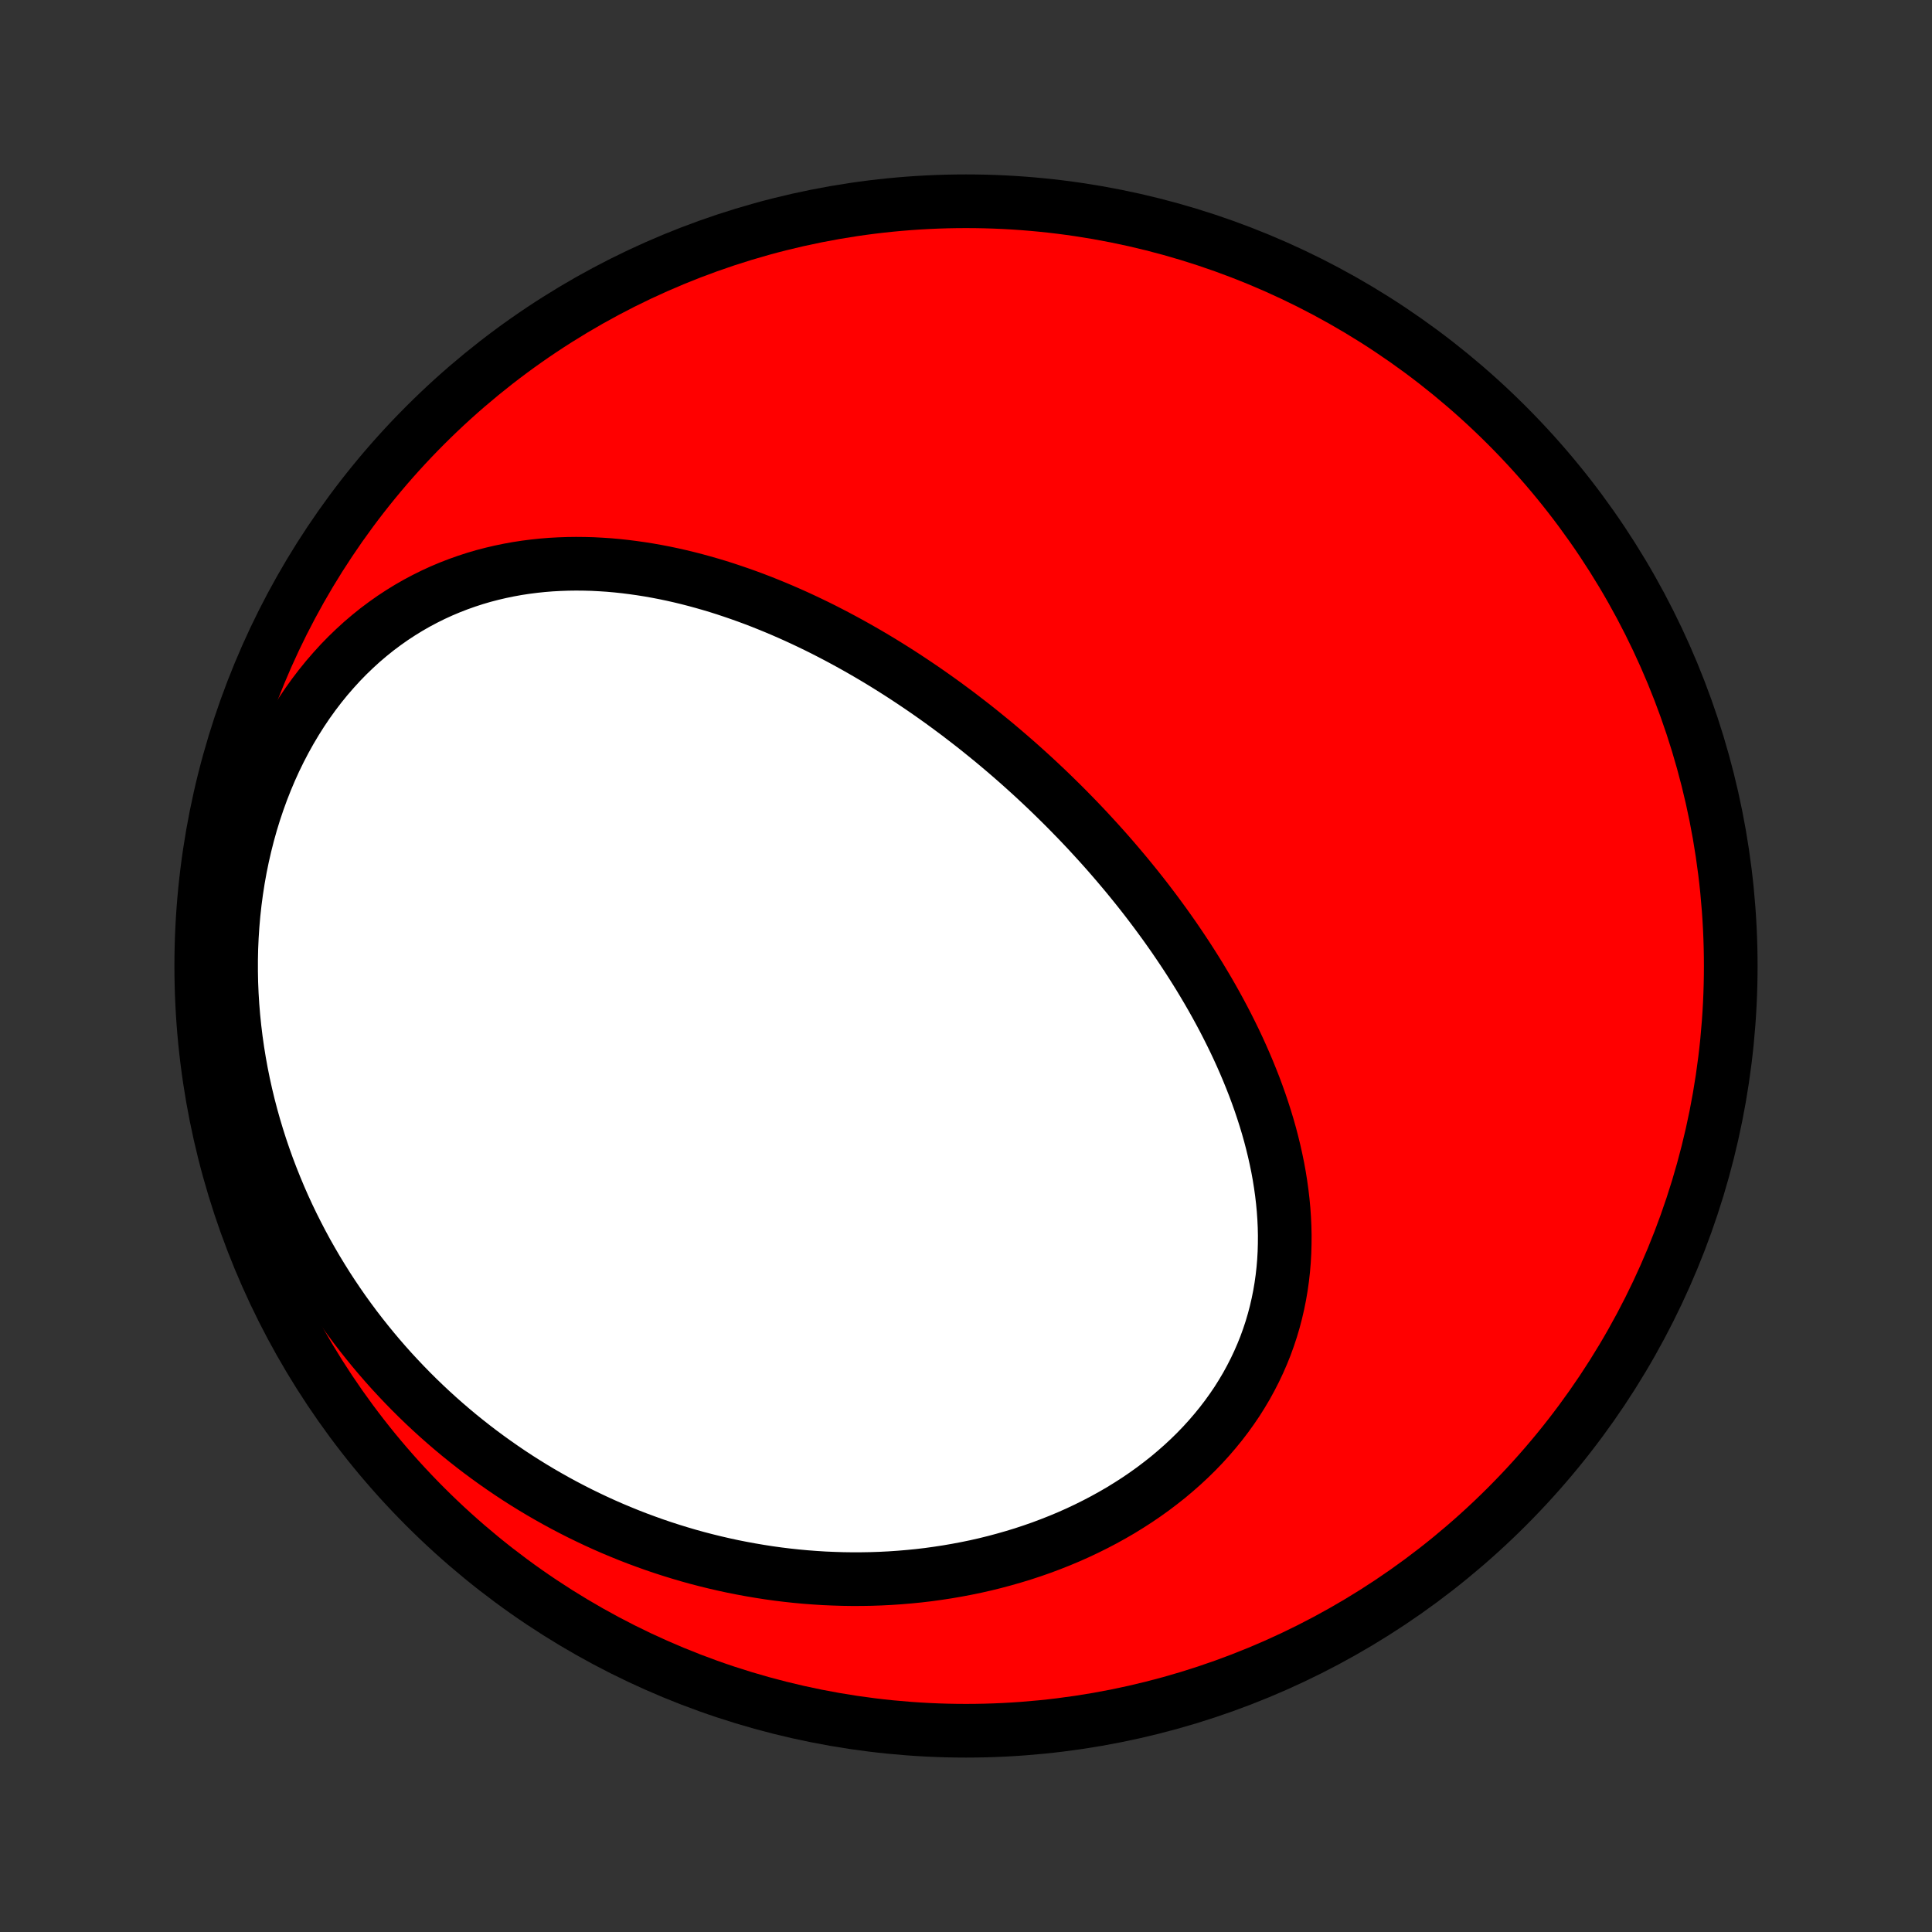 <?xml version="1.0" encoding="utf-8" standalone="no"?>
<!DOCTYPE svg PUBLIC "-//W3C//DTD SVG 1.1//EN"
  "http://www.w3.org/Graphics/SVG/1.1/DTD/svg11.dtd">
<!-- Created with matplotlib (http://matplotlib.org/) -->
<svg height="72pt" version="1.1" viewBox="0 0 72 72" width="72pt" xmlns="http://www.w3.org/2000/svg" xmlns:xlink="http://www.w3.org/1999/xlink">
 <rect x="0" y="0" width="72" height="72" fill="#333333" stroke="none"/>
 <defs>
  <style type="text/css">
*{stroke-linecap:butt;stroke-linejoin:round;}
  </style>
 </defs>
 <g id="figure_1">
  <g id="patch_1">
   <path d="
M0 72
L72 72
L72 0
L0 0
z
" style="fill:none;"/>
  </g>
  <g id="axes_1">
   <g id="PatchCollection_1">
    <defs>
     <path d="
M36 -7.5
C43.558 -7.5 50.808 -10.503 56.153 -15.848
C61.497 -21.192 64.5 -28.442 64.5 -36
C64.5 -43.558 61.497 -50.808 56.153 -56.153
C50.808 -61.497 43.558 -64.5 36 -64.5
C28.442 -64.5 21.192 -61.497 15.848 -56.153
C10.503 -50.808 7.5 -43.558 7.5 -36
C7.5 -28.442 10.503 -21.192 15.848 -15.848
C21.192 -10.503 28.442 -7.5 36 -7.5
z
" id="C0_0_a811fe30f3"/>
     <path d="
M36.976 -44.389
L37.181 -44.218
L37.386 -44.045
L37.59 -43.87
L37.793 -43.694
L37.995 -43.516
L38.195 -43.337
L38.395 -43.156
L38.594 -42.973
L38.791 -42.789
L38.988 -42.603
L39.184 -42.415
L39.378 -42.225
L39.572 -42.034
L39.765 -41.841
L39.956 -41.646
L40.147 -41.45
L40.337 -41.251
L40.526 -41.051
L40.713 -40.848
L40.9 -40.644
L41.086 -40.438
L41.271 -40.23
L41.454 -40.02
L41.637 -39.807
L41.818 -39.593
L41.999 -39.377
L42.178 -39.158
L42.356 -38.938
L42.533 -38.715
L42.709 -38.49
L42.883 -38.262
L43.056 -38.033
L43.227 -37.801
L43.398 -37.567
L43.566 -37.331
L43.734 -37.092
L43.899 -36.851
L44.063 -36.607
L44.226 -36.361
L44.386 -36.113
L44.545 -35.862
L44.702 -35.609
L44.856 -35.353
L45.009 -35.095
L45.159 -34.835
L45.307 -34.571
L45.452 -34.306
L45.595 -34.038
L45.735 -33.767
L45.872 -33.494
L46.007 -33.218
L46.138 -32.94
L46.266 -32.659
L46.39 -32.376
L46.511 -32.091
L46.628 -31.803
L46.742 -31.513
L46.851 -31.22
L46.956 -30.925
L47.056 -30.628
L47.152 -30.329
L47.243 -30.028
L47.329 -29.725
L47.409 -29.419
L47.484 -29.112
L47.553 -28.804
L47.617 -28.493
L47.674 -28.181
L47.724 -27.867
L47.768 -27.552
L47.805 -27.236
L47.835 -26.919
L47.857 -26.601
L47.872 -26.282
L47.879 -25.963
L47.877 -25.643
L47.868 -25.323
L47.85 -25.003
L47.823 -24.683
L47.787 -24.363
L47.742 -24.044
L47.688 -23.726
L47.624 -23.409
L47.551 -23.093
L47.468 -22.778
L47.376 -22.466
L47.273 -22.155
L47.161 -21.846
L47.038 -21.54
L46.906 -21.237
L46.764 -20.937
L46.612 -20.64
L46.451 -20.346
L46.279 -20.056
L46.099 -19.77
L45.908 -19.489
L45.709 -19.212
L45.5 -18.939
L45.282 -18.672
L45.056 -18.409
L44.822 -18.152
L44.579 -17.9
L44.328 -17.654
L44.07 -17.414
L43.804 -17.18
L43.532 -16.951
L43.252 -16.73
L42.967 -16.514
L42.675 -16.305
L42.377 -16.102
L42.074 -15.907
L41.766 -15.717
L41.452 -15.535
L41.135 -15.36
L40.812 -15.191
L40.486 -15.029
L40.157 -14.874
L39.824 -14.726
L39.487 -14.585
L39.148 -14.451
L38.807 -14.323
L38.463 -14.203
L38.117 -14.089
L37.769 -13.983
L37.419 -13.883
L37.069 -13.789
L36.717 -13.702
L36.364 -13.622
L36.01 -13.549
L35.655 -13.482
L35.3 -13.421
L34.945 -13.367
L34.59 -13.318
L34.235 -13.276
L33.88 -13.241
L33.525 -13.211
L33.171 -13.187
L32.817 -13.169
L32.464 -13.157
L32.112 -13.151
L31.76 -13.15
L31.41 -13.155
L31.06 -13.166
L30.712 -13.181
L30.365 -13.203
L30.019 -13.229
L29.674 -13.261
L29.331 -13.298
L28.99 -13.34
L28.65 -13.387
L28.311 -13.44
L27.974 -13.497
L27.639 -13.559
L27.305 -13.625
L26.973 -13.697
L26.643 -13.773
L26.314 -13.854
L25.987 -13.939
L25.662 -14.029
L25.339 -14.124
L25.018 -14.223
L24.699 -14.326
L24.381 -14.434
L24.066 -14.547
L23.752 -14.663
L23.441 -14.784
L23.131 -14.91
L22.823 -15.039
L22.517 -15.173
L22.214 -15.311
L21.912 -15.454
L21.612 -15.6
L21.315 -15.751
L21.019 -15.906
L20.726 -16.065
L20.434 -16.229
L20.145 -16.396
L19.858 -16.568
L19.573 -16.744
L19.29 -16.924
L19.009 -17.109
L18.731 -17.298
L18.455 -17.491
L18.181 -17.688
L17.909 -17.889
L17.64 -18.095
L17.373 -18.305
L17.108 -18.519
L16.846 -18.738
L16.586 -18.961
L16.329 -19.188
L16.074 -19.42
L15.822 -19.656
L15.573 -19.896
L15.326 -20.141
L15.082 -20.391
L14.841 -20.645
L14.602 -20.903
L14.367 -21.166
L14.134 -21.434
L13.905 -21.706
L13.679 -21.983
L13.456 -22.264
L13.236 -22.55
L13.02 -22.841
L12.807 -23.136
L12.598 -23.437
L12.393 -23.741
L12.191 -24.051
L11.994 -24.366
L11.8 -24.685
L11.611 -25.009
L11.425 -25.337
L11.245 -25.67
L11.069 -26.009
L10.897 -26.351
L10.73 -26.699
L10.568 -27.051
L10.412 -27.407
L10.261 -27.769
L10.115 -28.134
L9.974 -28.505
L9.84 -28.879
L9.711 -29.258
L9.589 -29.641
L9.473 -30.028
L9.363 -30.42
L9.26 -30.815
L9.164 -31.214
L9.075 -31.616
L8.993 -32.022
L8.919 -32.431
L8.852 -32.844
L8.793 -33.259
L8.742 -33.677
L8.699 -34.097
L8.664 -34.52
L8.638 -34.944
L8.62 -35.37
L8.612 -35.798
L8.612 -36.227
L8.621 -36.656
L8.64 -37.086
L8.668 -37.516
L8.705 -37.945
L8.752 -38.373
L8.809 -38.801
L8.875 -39.227
L8.951 -39.651
L9.037 -40.072
L9.133 -40.491
L9.238 -40.907
L9.353 -41.318
L9.478 -41.725
L9.613 -42.128
L9.757 -42.525
L9.911 -42.917
L10.074 -43.303
L10.246 -43.682
L10.428 -44.054
L10.618 -44.418
L10.817 -44.775
L11.024 -45.123
L11.239 -45.463
L11.462 -45.794
L11.693 -46.116
L11.931 -46.428
L12.176 -46.73
L12.428 -47.021
L12.685 -47.303
L12.949 -47.574
L13.219 -47.834
L13.493 -48.084
L13.773 -48.322
L14.057 -48.55
L14.346 -48.766
L14.638 -48.972
L14.934 -49.166
L15.233 -49.35
L15.535 -49.523
L15.84 -49.685
L16.147 -49.837
L16.455 -49.978
L16.766 -50.109
L17.078 -50.23
L17.391 -50.341
L17.705 -50.443
L18.019 -50.535
L18.334 -50.617
L18.65 -50.691
L18.965 -50.756
L19.28 -50.813
L19.595 -50.861
L19.909 -50.901
L20.223 -50.934
L20.535 -50.959
L20.847 -50.976
L21.158 -50.987
L21.468 -50.991
L21.776 -50.988
L22.083 -50.98
L22.388 -50.964
L22.692 -50.944
L22.994 -50.917
L23.295 -50.885
L23.593 -50.847
L23.89 -50.805
L24.186 -50.758
L24.479 -50.706
L24.77 -50.65
L25.06 -50.589
L25.347 -50.524
L25.632 -50.455
L25.916 -50.382
L26.197 -50.305
L26.477 -50.225
L26.754 -50.142
L27.029 -50.055
L27.302 -49.964
L27.573 -49.871
L27.843 -49.775
L28.11 -49.676
L28.375 -49.574
L28.638 -49.469
L28.899 -49.362
L29.159 -49.252
L29.416 -49.14
L29.671 -49.026
L29.924 -48.909
L30.176 -48.79
L30.426 -48.669
L30.674 -48.546
L30.92 -48.42
L31.164 -48.293
L31.406 -48.164
L31.647 -48.033
L31.886 -47.9
L32.124 -47.765
L32.359 -47.629
L32.593 -47.491
L32.826 -47.351
L33.057 -47.209
L33.286 -47.066
L33.514 -46.921
L33.741 -46.774
L33.965 -46.626
L34.189 -46.476
L34.411 -46.325
L34.632 -46.172
L34.851 -46.018
L35.069 -45.862
L35.286 -45.704
L35.501 -45.545
L35.716 -45.385
L35.928 -45.222
L36.14 -45.059
L36.351 -44.894
L36.56 -44.727
z
" id="C0_1_7d0e9987f6"/>
    </defs>
    <g clip-path="url(#p1bffca34e9)">
     <use style="fill:#ff0000;stroke:#000000;stroke-width:2.0;" x="0.0" xlink:href="#C0_0_a811fe30f3" y="72.0"/>
    </g>
    <g clip-path="url(#p1bffca34e9)">
     <use style="fill:#ffffff;stroke:#000000;stroke-width:2.0;" x="0.0" xlink:href="#C0_1_7d0e9987f6" y="72.0"/>
    </g>
   </g>
  </g>
 </g>
 <defs>
  <clipPath id="p1bffca34e9">
   <rect height="72.0" width="72.0" x="0.0" y="0.0"/>
  </clipPath>
 </defs>
</svg>

